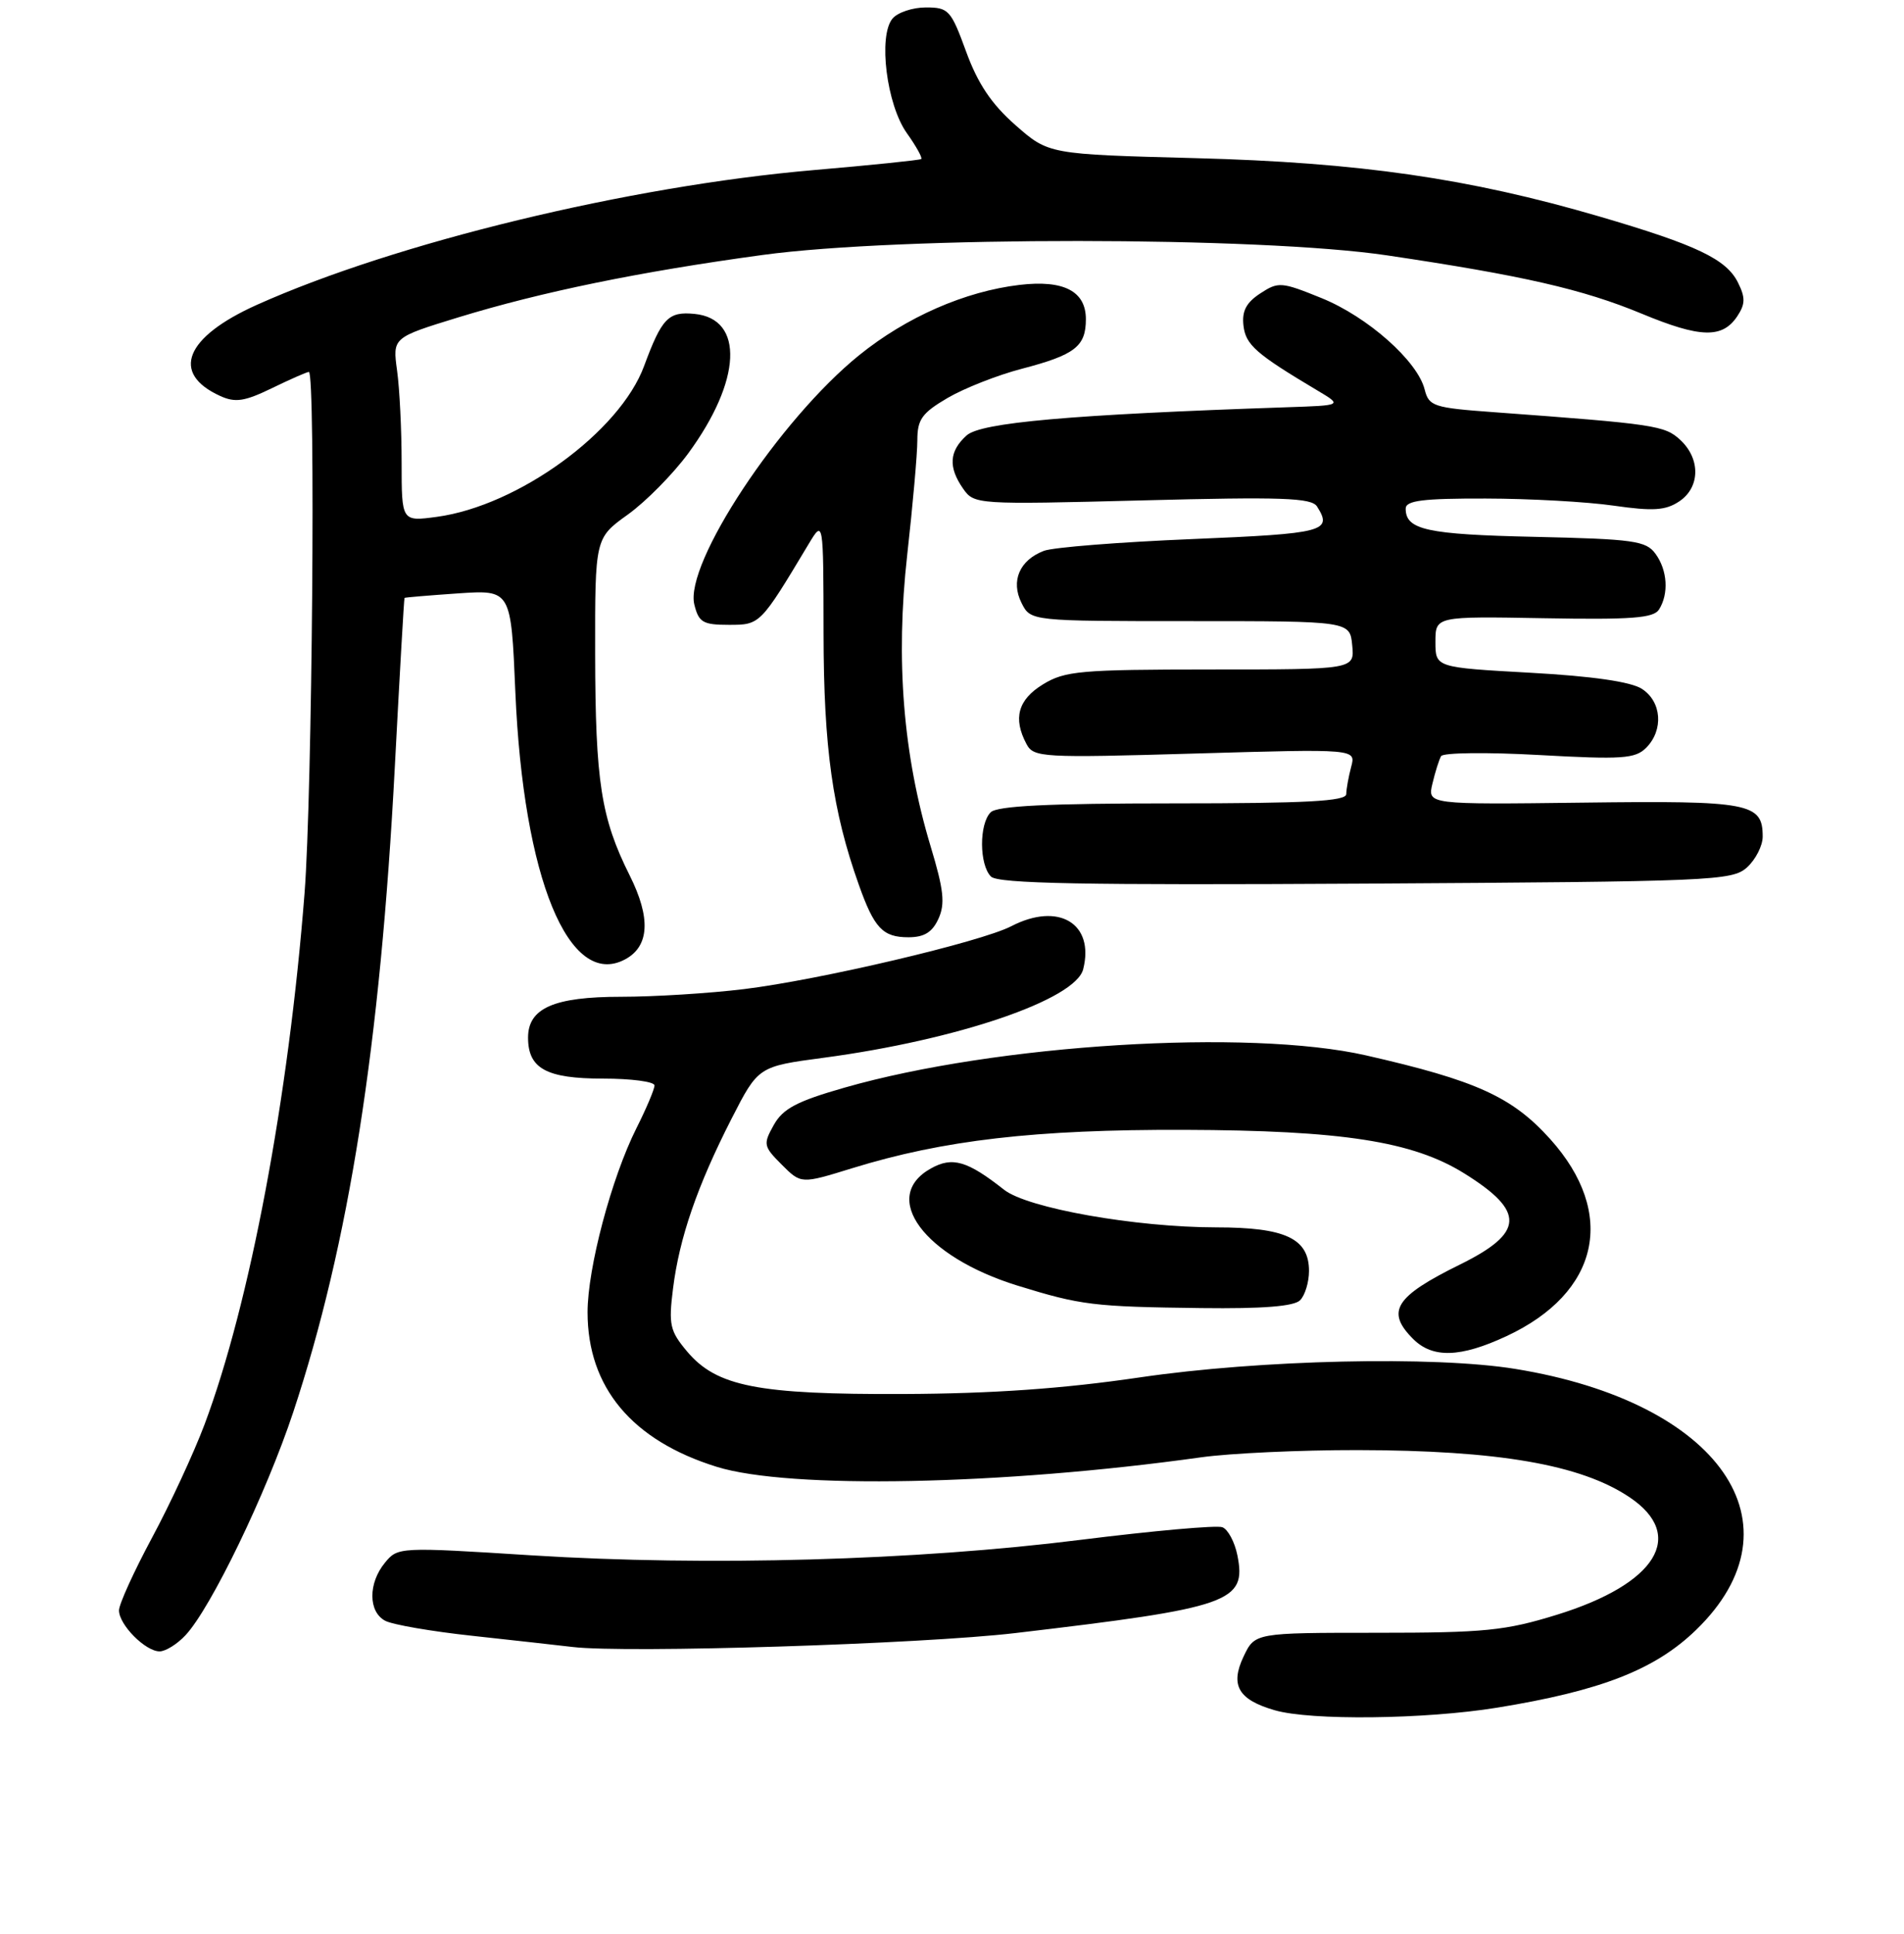 <?xml version="1.0" encoding="UTF-8" standalone="no"?>
<!DOCTYPE svg PUBLIC "-//W3C//DTD SVG 1.1//EN" "http://www.w3.org/Graphics/SVG/1.1/DTD/svg11.dtd" >
<svg xmlns="http://www.w3.org/2000/svg" xmlns:xlink="http://www.w3.org/1999/xlink" version="1.1" viewBox="0 0 256 260">
 <g >
 <path fill="currentColor"
d=" M 201.28 229.57 C 215.26 227.30 222.53 224.46 228.04 219.12 C 242.66 204.96 231.27 188.50 203.75 184.03 C 192.86 182.26 169.41 182.79 153.24 185.17 C 142.89 186.69 133.44 187.35 121.50 187.40 C 101.86 187.48 96.35 186.39 92.38 181.68 C 90.07 178.93 89.88 178.09 90.49 173.23 C 91.34 166.41 93.75 159.43 98.34 150.43 C 101.95 143.37 101.95 143.37 110.73 142.20 C 128.73 139.80 144.62 134.38 145.64 130.29 C 147.19 124.14 142.32 121.23 135.98 124.51 C 131.89 126.63 110.19 131.73 100.03 132.97 C 95.37 133.54 87.93 134.00 83.50 134.00 C 74.48 134.00 71.00 135.53 71.00 139.49 C 71.00 143.65 73.46 145.00 81.07 145.00 C 84.88 145.00 88.00 145.41 88.00 145.92 C 88.00 146.42 86.91 149.01 85.57 151.67 C 82.22 158.34 79.00 170.47 79.00 176.41 C 79.00 186.50 84.97 193.65 96.37 197.19 C 106.11 200.22 134.69 199.66 161.50 195.91 C 165.35 195.37 174.80 194.93 182.50 194.94 C 201.47 194.97 212.56 196.89 219.10 201.28 C 226.76 206.42 222.73 212.94 209.32 217.08 C 202.40 219.22 199.62 219.50 185.11 219.50 C 168.72 219.50 168.72 219.50 167.20 222.70 C 165.37 226.56 166.50 228.50 171.38 229.91 C 176.23 231.32 191.58 231.14 201.28 229.57 Z  M 24.95 219.82 C 28.38 216.14 35.80 200.77 39.42 189.86 C 46.92 167.23 51.13 140.49 53.09 103.00 C 53.74 90.62 54.32 80.45 54.39 80.38 C 54.45 80.31 57.70 80.04 61.60 79.77 C 68.71 79.29 68.71 79.29 69.29 93.02 C 70.36 118.07 76.50 133.01 84.05 128.97 C 87.32 127.22 87.53 123.40 84.66 117.68 C 80.81 109.98 80.05 105.09 80.02 87.92 C 80.00 72.34 80.00 72.34 84.42 69.17 C 86.85 67.42 90.49 63.73 92.52 60.97 C 99.72 51.17 100.10 42.86 93.39 42.20 C 89.86 41.85 88.99 42.75 86.60 49.21 C 83.34 58.05 69.68 67.99 58.75 69.48 C 54.00 70.12 54.00 70.12 54.00 62.20 C 54.00 57.84 53.73 52.28 53.39 49.83 C 52.78 45.38 52.78 45.38 61.64 42.66 C 72.85 39.23 85.93 36.54 102.50 34.28 C 120.98 31.75 169.37 31.78 186.50 34.33 C 204.80 37.05 212.82 38.89 220.71 42.16 C 228.63 45.45 231.59 45.53 233.60 42.49 C 234.67 40.87 234.68 40.00 233.68 37.99 C 232.11 34.83 228.11 32.93 215.00 29.09 C 197.50 23.97 182.74 21.84 160.75 21.26 C 140.99 20.74 140.99 20.74 136.53 16.82 C 133.30 13.98 131.47 11.24 129.90 6.94 C 127.86 1.35 127.54 1.00 124.49 1.00 C 122.70 1.00 120.68 1.68 120.00 2.50 C 118.05 4.84 119.21 14.09 121.93 17.90 C 123.19 19.67 124.06 21.24 123.86 21.38 C 123.66 21.53 117.14 22.20 109.36 22.87 C 84.60 25.01 53.20 32.61 34.54 40.98 C 24.87 45.32 22.91 50.18 29.60 53.23 C 31.64 54.16 32.88 53.97 36.57 52.18 C 39.03 50.98 41.27 50.00 41.53 50.00 C 42.45 50.00 41.98 106.80 40.95 120.05 C 38.81 147.55 33.59 175.27 27.50 191.50 C 26.05 195.35 22.87 202.21 20.43 206.74 C 18.00 211.27 16.00 215.66 16.00 216.49 C 16.00 218.42 19.55 222.00 21.46 222.00 C 22.26 222.00 23.84 221.02 24.95 219.82 Z  M 136.50 219.54 C 165.47 216.13 167.63 215.38 166.37 209.08 C 166.01 207.29 165.10 205.59 164.35 205.31 C 163.60 205.02 155.01 205.79 145.25 207.01 C 123.21 209.78 95.11 210.57 71.50 209.09 C 53.66 207.96 53.48 207.97 51.75 210.09 C 49.49 212.84 49.51 216.67 51.78 217.88 C 52.76 218.41 58.05 219.32 63.53 219.91 C 69.01 220.51 75.08 221.18 77.00 221.41 C 84.19 222.27 123.97 221.02 136.50 219.54 Z  M 202.54 179.63 C 215.06 173.80 217.43 163.14 208.43 153.13 C 203.32 147.45 198.48 145.25 183.67 141.88 C 167.85 138.28 133.95 140.37 113.53 146.22 C 107.13 148.05 105.27 149.04 104.04 151.23 C 102.59 153.82 102.64 154.10 105.11 156.57 C 107.71 159.17 107.71 159.17 114.57 157.05 C 126.84 153.26 139.21 151.83 159.20 151.89 C 180.48 151.96 189.94 153.43 196.87 157.74 C 205.11 162.87 204.98 165.72 196.29 170.00 C 187.55 174.31 186.30 176.30 190.00 180.00 C 192.62 182.62 196.36 182.51 202.54 179.63 Z  M 174.80 174.80 C 175.46 174.14 176.00 172.37 176.00 170.86 C 176.00 166.49 172.82 165.00 163.53 165.00 C 152.66 164.99 138.14 162.42 135.00 159.94 C 130.05 156.04 128.05 155.46 125.16 157.08 C 118.29 160.91 124.22 168.93 136.78 172.82 C 145.35 175.47 146.99 175.67 161.55 175.85 C 169.77 175.95 173.98 175.62 174.80 174.80 Z  M 126.18 123.51 C 127.10 121.49 126.89 119.62 125.12 113.76 C 121.43 101.51 120.40 88.73 121.97 74.67 C 122.72 67.98 123.34 61.01 123.34 59.19 C 123.34 56.38 123.96 55.52 127.42 53.49 C 129.67 52.18 134.14 50.42 137.37 49.58 C 144.53 47.71 146.00 46.58 146.00 42.91 C 146.00 39.14 143.02 37.60 137.08 38.30 C 129.74 39.17 121.87 42.62 115.53 47.74 C 104.80 56.41 91.98 75.81 93.36 81.29 C 93.95 83.67 94.52 84.00 98.00 84.00 C 102.21 84.00 102.21 84.00 108.71 73.16 C 110.71 69.83 110.71 69.83 110.73 85.16 C 110.75 100.54 111.94 109.01 115.46 118.91 C 117.54 124.78 118.69 126.00 122.14 126.00 C 124.26 126.00 125.35 125.33 126.18 123.51 Z  M 234.90 116.60 C 236.05 115.55 237.00 113.69 237.00 112.47 C 237.00 107.95 235.29 107.62 212.89 107.90 C 191.92 108.16 191.92 108.16 192.60 105.33 C 192.97 103.77 193.49 102.12 193.76 101.65 C 194.03 101.18 199.96 101.11 206.95 101.50 C 218.10 102.12 219.86 102.00 221.33 100.53 C 223.70 98.15 223.43 94.32 220.75 92.60 C 219.27 91.65 214.11 90.90 205.75 90.44 C 193.00 89.73 193.00 89.73 193.00 86.29 C 193.00 82.85 193.00 82.85 207.58 83.11 C 219.36 83.32 222.33 83.10 223.06 81.94 C 224.40 79.82 224.20 76.65 222.58 74.44 C 221.31 72.70 219.65 72.47 206.34 72.17 C 191.84 71.85 189.00 71.23 189.00 68.38 C 189.00 67.29 191.28 67.00 199.75 67.02 C 205.66 67.03 213.42 67.46 216.99 67.98 C 222.22 68.73 223.92 68.63 225.74 67.43 C 228.59 65.57 228.68 61.71 225.93 59.15 C 223.83 57.20 222.57 57.01 200.83 55.41 C 192.74 54.82 192.12 54.62 191.55 52.36 C 190.59 48.53 183.90 42.60 177.70 40.08 C 172.28 37.88 171.88 37.85 169.44 39.45 C 167.56 40.68 166.96 41.83 167.19 43.78 C 167.49 46.37 168.88 47.58 177.14 52.50 C 180.50 54.50 180.50 54.50 173.00 54.75 C 143.91 55.74 131.88 56.80 129.96 58.54 C 127.61 60.66 127.48 62.81 129.50 65.70 C 130.99 67.82 131.30 67.84 153.60 67.27 C 172.39 66.78 176.34 66.92 177.08 68.09 C 179.20 71.44 178.08 71.73 160.30 72.47 C 150.57 72.87 141.60 73.58 140.36 74.05 C 137.08 75.30 135.87 78.11 137.35 81.06 C 138.58 83.50 138.58 83.50 160.04 83.50 C 181.50 83.50 181.50 83.50 181.81 86.75 C 182.13 90.00 182.13 90.00 162.81 90.00 C 145.32 90.01 143.19 90.19 140.25 91.99 C 136.87 94.05 136.17 96.57 138.02 100.03 C 138.98 101.83 140.09 101.90 160.67 101.30 C 182.32 100.67 182.32 100.67 181.67 103.09 C 181.32 104.41 181.02 106.06 181.01 106.75 C 181.00 107.71 175.67 108.00 157.70 108.00 C 140.91 108.00 134.06 108.34 133.20 109.20 C 131.63 110.77 131.66 116.26 133.24 117.84 C 134.19 118.79 145.64 119.01 183.63 118.79 C 230.35 118.51 232.90 118.41 234.90 116.60 Z "/>
</g>
</svg>